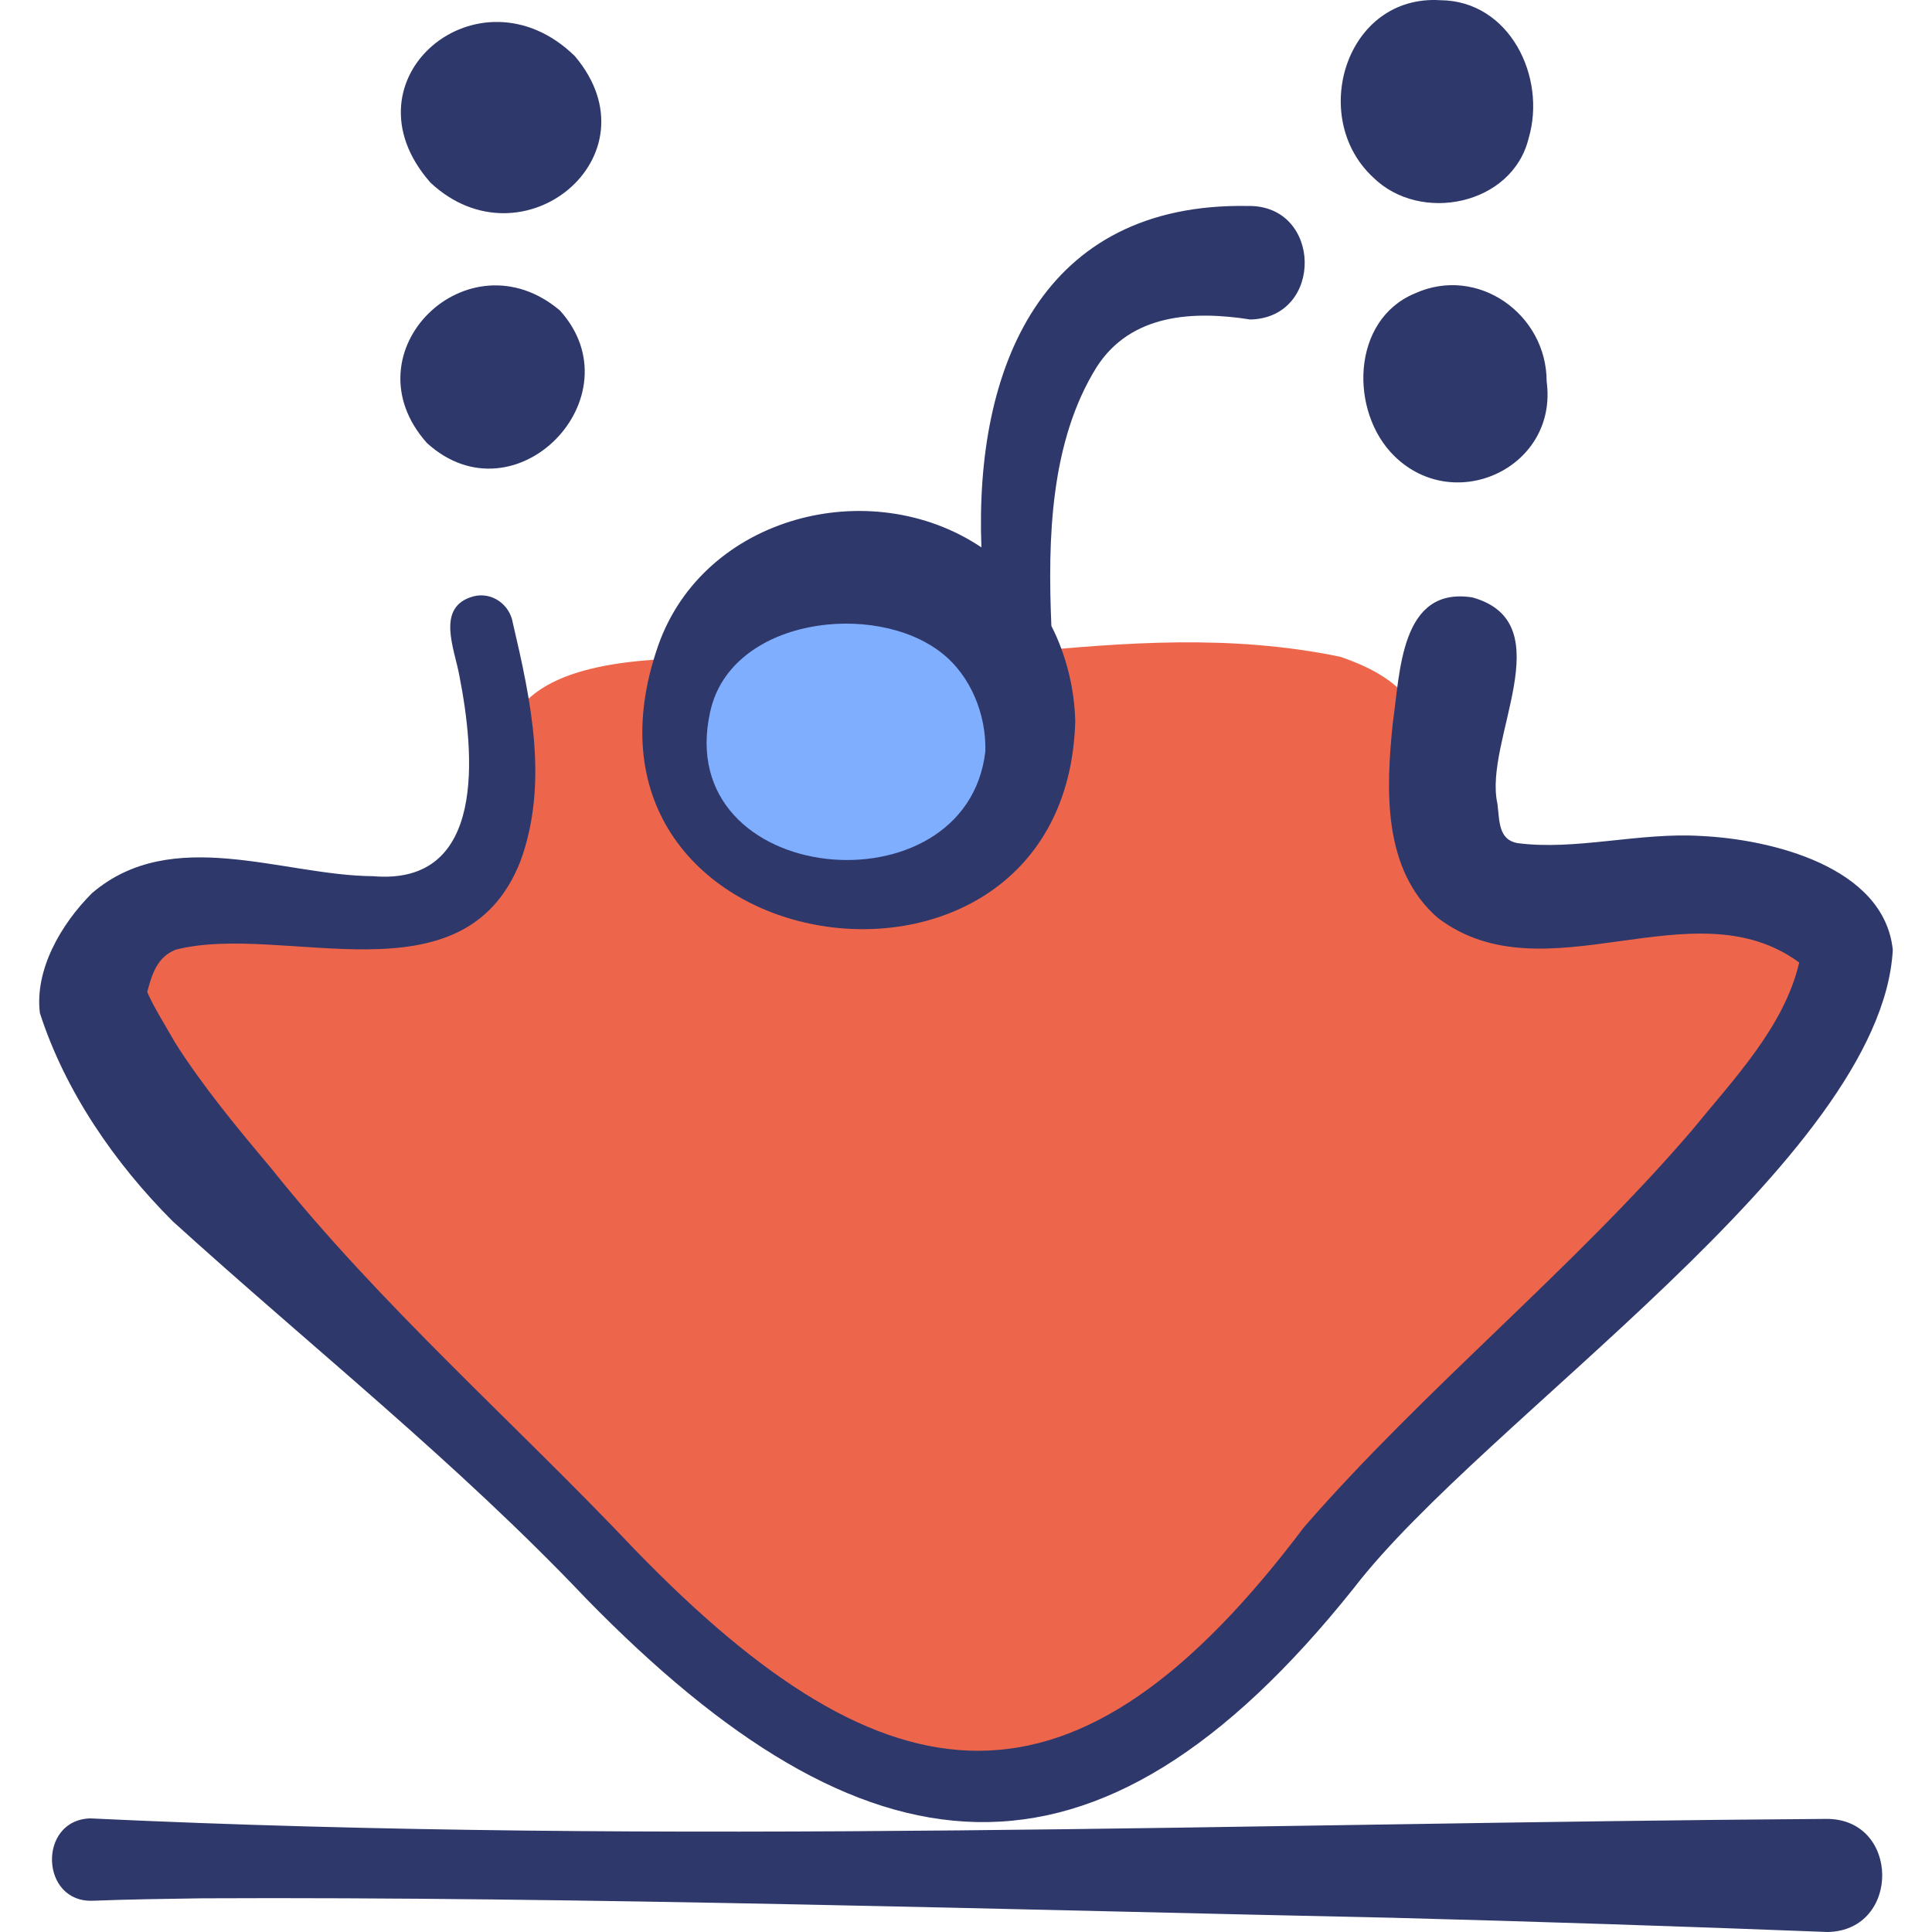 <?xml version="1.0"?>
<svg xmlns="http://www.w3.org/2000/svg"  version="1.1" width="512" height="512" x="0" y="0" viewBox="0 0 512.628 512.628" style="enable-background:new 0 0 512 512" xml:space="preserve" class=""><g><g xmlns="http://www.w3.org/2000/svg"><g><path d="m480.541 239.301c-27.563-19.738-65.993 2.63-97.59 1.532-14.278-28.826 11.1-53.544-27.362-66.577-58.211-12.007-111.888 8.862-169.88.425-111.539-.035 11.274 83.693-131.462 70.35-85.403-7.983 26.262 92.897 57.989 120.762 47.848 32.341 89.714 108.673 144.832 108.673 50.054 0 106.581-67.268 147.071-109.163 25.978-36.446 108.912-74.021 76.402-126.002z" fill="#ed664c" data-original="#41efcd" style="" class=""/><path d="m237.199 153.126c-61.157-20.265-79.916 82.339-15.391 85.457 47.874 2.063 60.917-70.878 15.391-85.457z" fill="#80aeff" data-original="#80aeff" style="" class=""/></g><g fill="#2e386b"><path d="m155.592 424.233c73.576 75.31 134.7 83.595 203.695-2.945 34.345-44.626 139.937-113.958 142.938-169.25-2.289-22.131-32.391-29.341-50.784-30.218-16.554-1.033-33.391 3.942-48.868 1.877-5-.959-4.676-5.802-5.254-10.443-3.791-16.74 17.574-47.943-6.616-54.732-19.175-3.055-19.181 19.933-21.15 33.352-1.79 17.396-2.831 38.804 11.93 51.663 28.477 21.617 67.618-8.965 95.907 11.852-3.954 16.996-17.281 30.822-28.463 44.529-31.346 36.602-71.101 68.673-102.912 105.271-60.715 80.657-110.094 75.65-177.644 5.905-31.901-33.704-67.401-64.685-96.522-101.239-8.827-10.49-18.104-21.673-25.43-33.272-2.234-3.982-5.55-9.177-7.365-13.374 1.33-4.916 2.677-9.248 7.528-11.216 28.659-7.345 76.353 14.884 91.473-23.4 7.606-20.729 2.821-42.768-1.985-63.31-.798-4.868-5.513-8.283-10.4-7.066-10.218 2.761-5.027 13.977-3.771 21.143 3.962 20.15 7.445 55.738-22.927 53.124-24.002-.165-53.354-13.719-74.608 4.543-8.225 8.235-15.195 20.328-13.78 31.771 6.749 20.912 19.985 40 35.272 55.278 36.867 33.45 75.28 63.84 109.736 100.157z" fill="#2e386b" data-original="#2e386b" style="" class=""/><path d="m152.519 14.883c-25.291-24.71-62.534 6.045-38.308 33.568 24.374 22.837 60.758-7.055 38.308-33.568z" fill="#2e386b" data-original="#2e386b" style="" class=""/><path d="m148.57 82.387c-24.393-20.627-56.833 11.023-35.283 35.167 23.457 21.303 55.943-12.28 35.283-35.167z" fill="#2e386b" data-original="#2e386b" style="" class=""/><path d="m405.604 36.665c4.794-16.165-5.013-36.453-23.399-36.61-25.113-1.578-35.022 31.075-17.903 46.968 12.526 12.426 37.023 7.397 41.302-10.358z" fill="#2e386b" data-original="#2e386b" style="" class=""/><path d="m375.428 77.847c-16.955 7.025-17.43 31.462-5.414 43.208 16.13 15.735 43.471 2.878 40.363-19.877.001-17.84-18.315-30.876-34.949-23.331z" fill="#2e386b" data-original="#2e386b" style="" class=""/><path d="m484.496 482.62c-152.58 1.066-308.135 7.113-460.507-.135-14.042.343-13.412 22.598.849 21.841 9.584-.372 19.164-.497 28.743-.636 99.318-.487 216.578 3.07 315.82 5.16 36.792.954 78.841 2.343 115.533 3.777 19.471-.346 19.302-30.204-.438-30.007z" fill="#2e386b" data-original="#2e386b" style="" class=""/><path d="m285.306 191.395c-.212-8.64-2.378-17.572-6.339-25.32-.986-23.015-.336-48.924 12.074-68.775 9.098-14.062 25.607-14.902 40.711-12.524 19.629-.468 19.078-30.499-.664-30.125-54.712-.97-72.51 42.961-70.684 90.585-29.379-19.7-73.598-8.39-85.739 25.982-29.897 85.49 108.166 106.233 110.641 20.177zm-96.877-2.489c5.382-24.949 43.647-29.646 61.408-15.67 7.788 6.078 11.886 16.469 11.608 26.153-5.032 43.347-83.39 36.088-73.016-10.483z" fill="#2e386b" data-original="#2e386b" style="" class=""/></g></g></g></svg>
